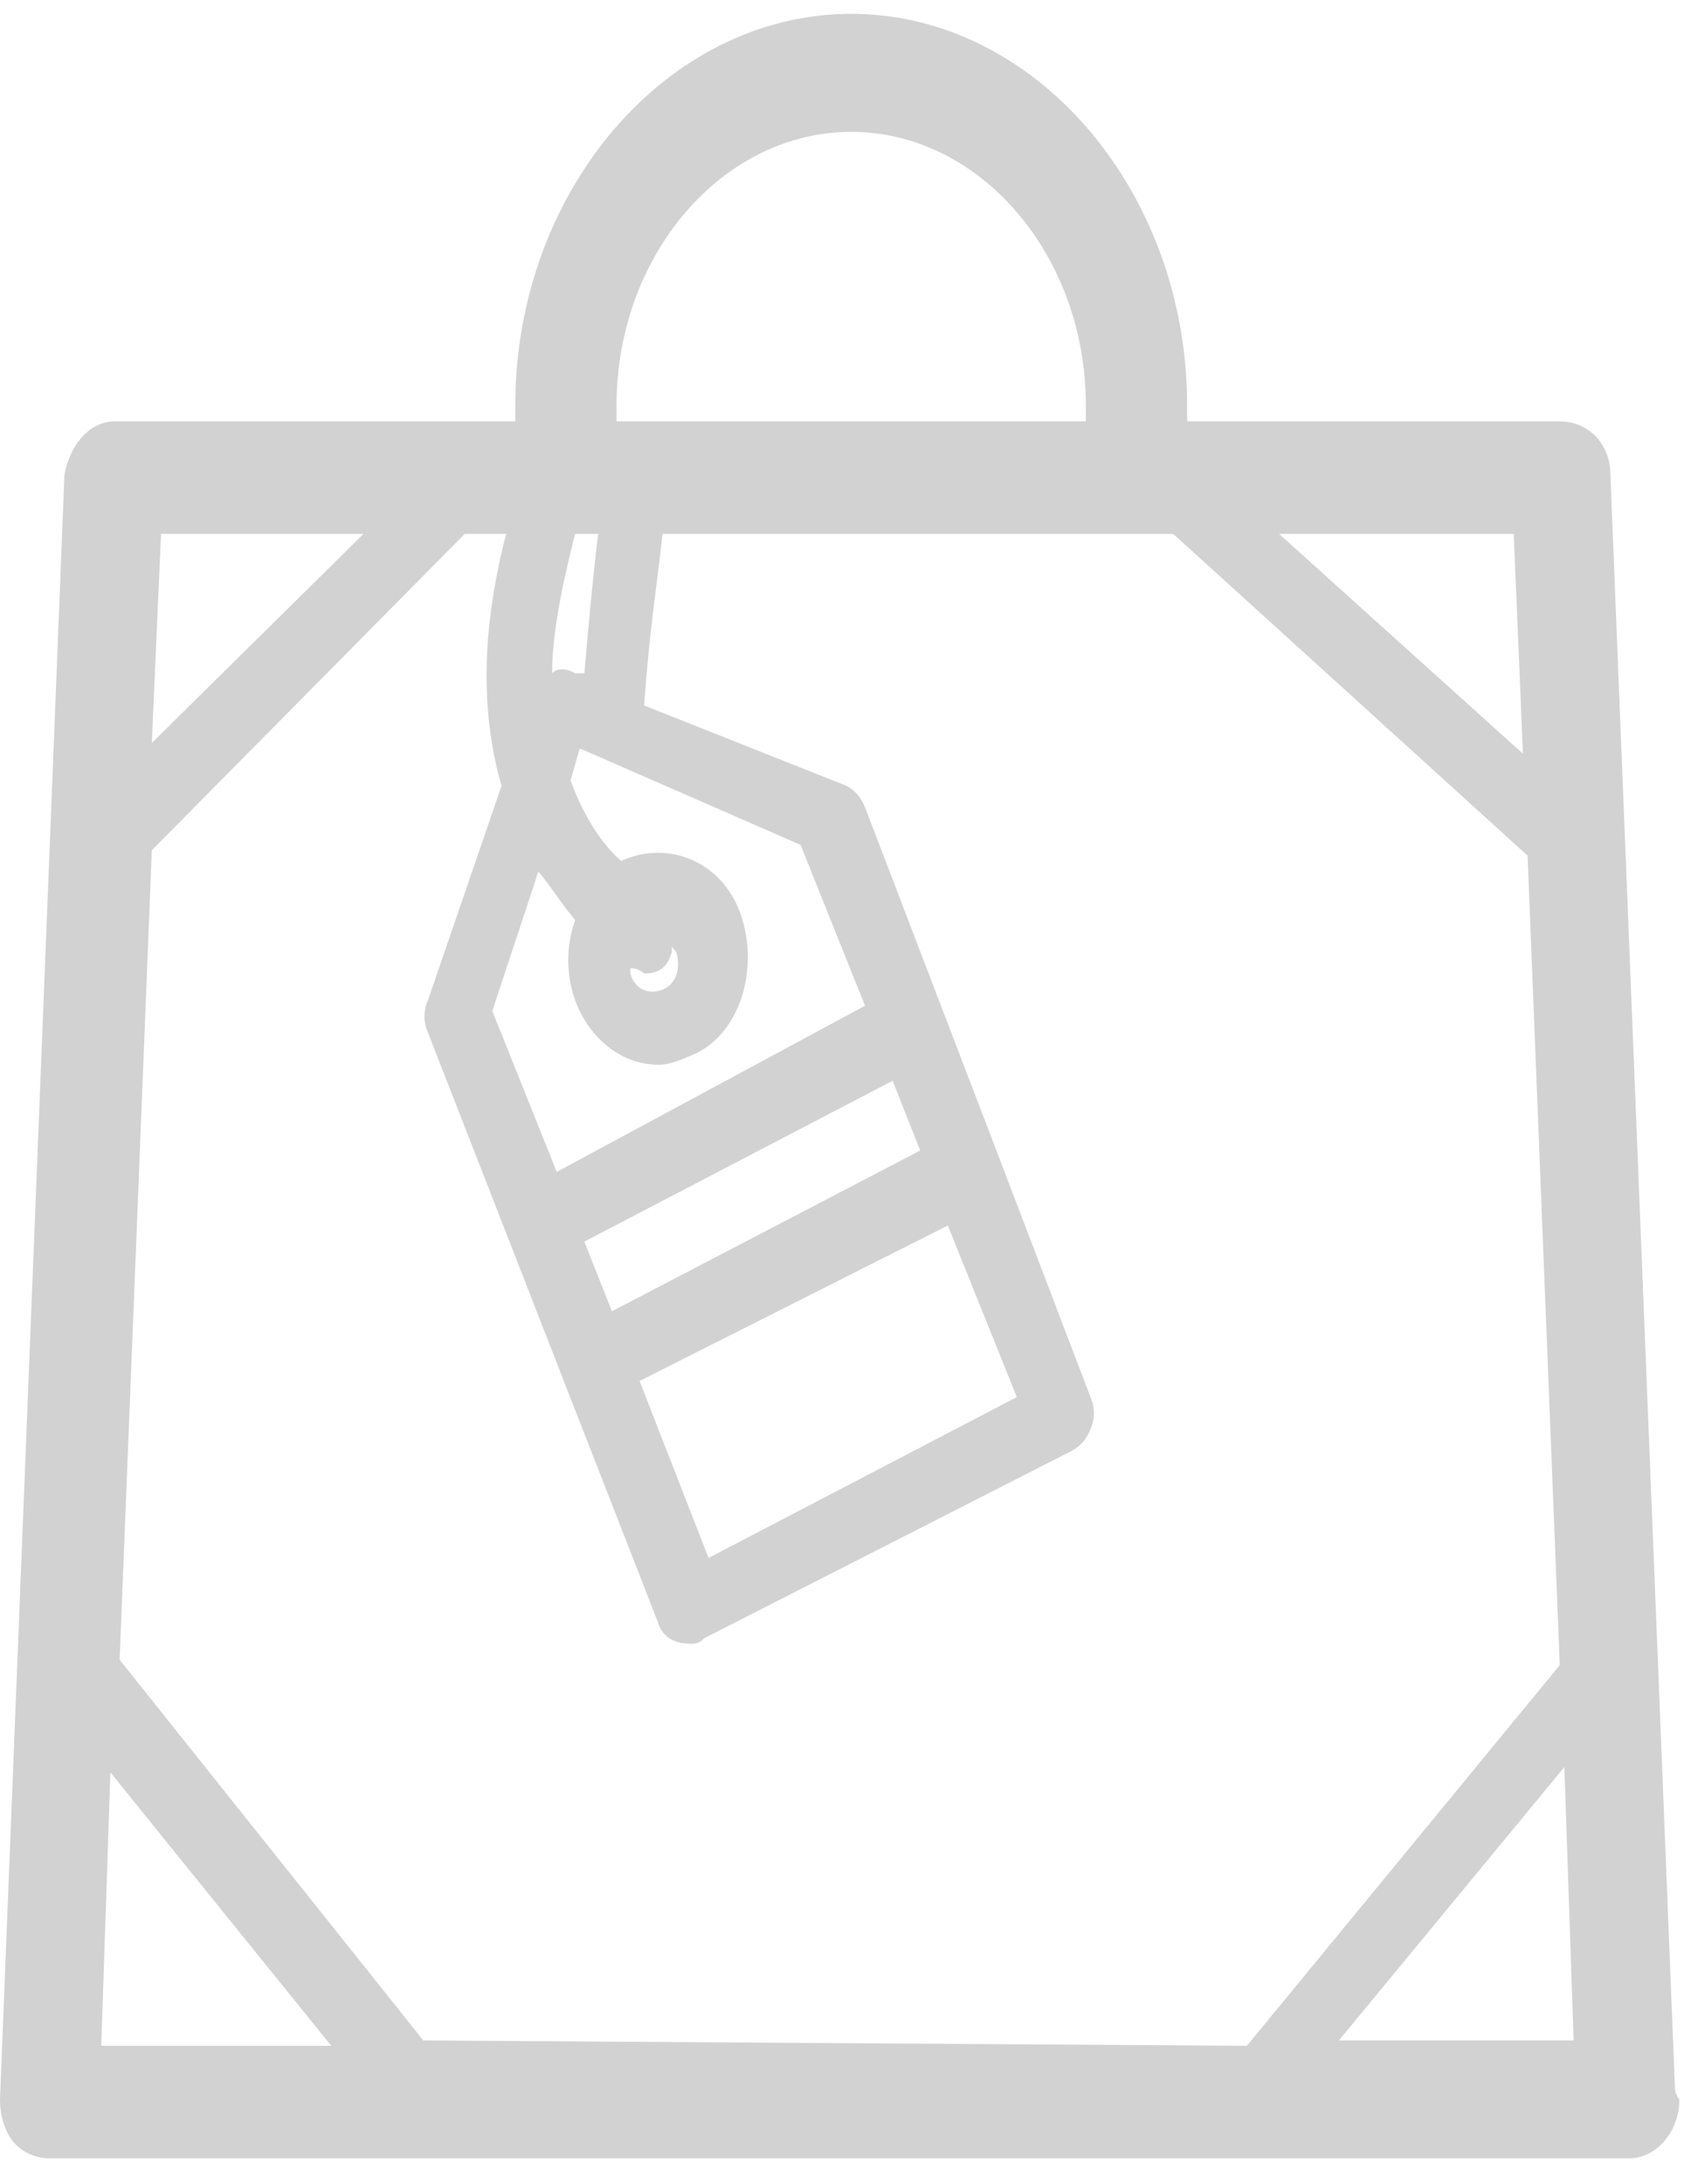 <svg width="27" height="35" viewBox="0 0 27 35" fill="none" xmlns="http://www.w3.org/2000/svg">
<g id="Icons_2" clip-path="url(#clip0_195_720)">
<path id="Vector" d="M26.852 33.39L25.82 7.612C25.82 7.096 25.451 6.753 25.008 6.753H19.033V6.495C19.033 3.058 16.598 0.222 13.648 0.222C10.697 0.222 8.262 3.058 8.262 6.495V6.753H1.844C1.402 6.753 1.107 7.182 1.033 7.612L0 33.647C0 33.905 0.074 34.163 0.221 34.335C0.369 34.507 0.59 34.593 0.811 34.593H26.115C26.557 34.593 26.926 34.163 26.926 33.647C26.852 33.561 26.852 33.475 26.852 33.39ZM6.787 32.702L1.918 26.601L2.434 13.627L7.451 8.557H8.115C7.672 10.275 7.746 11.564 8.041 12.595L6.861 16.032C6.787 16.204 6.787 16.376 6.861 16.548L10.549 26C10.623 26.258 10.844 26.344 11.066 26.344C11.139 26.344 11.213 26.344 11.287 26.258L17.189 23.25C17.336 23.164 17.41 23.078 17.484 22.907C17.557 22.735 17.557 22.563 17.484 22.391L16.008 18.524L13.869 12.939C13.795 12.767 13.721 12.681 13.574 12.595L10.328 11.307C10.402 10.19 10.549 9.244 10.623 8.557H18.811L24.492 13.713L25.008 26.687L19.992 32.788L6.787 32.702ZM16.303 22.391L11.361 24.969L10.254 22.133L15.197 19.641L16.303 22.391ZM9.811 21.016L9.369 19.899L14.312 17.321L14.754 18.439L9.811 21.016ZM8.926 18.782L7.893 16.204L8.631 13.97C8.852 14.228 9 14.486 9.221 14.744C9.074 15.173 9.074 15.603 9.221 16.032C9.443 16.634 9.959 17.064 10.549 17.064C10.771 17.064 10.918 16.978 11.139 16.892C11.877 16.548 12.172 15.517 11.877 14.658C11.582 13.799 10.697 13.455 9.959 13.799C9.664 13.541 9.369 13.111 9.148 12.51L9.295 11.994L12.836 13.541L13.869 16.119L8.926 18.782ZM10.328 15.603C10.549 15.603 10.697 15.517 10.771 15.259C10.771 15.259 10.771 15.259 10.771 15.173L10.844 15.259C10.918 15.517 10.844 15.775 10.623 15.861C10.402 15.947 10.18 15.861 10.107 15.603V15.517C10.254 15.517 10.328 15.603 10.328 15.603ZM9.221 10.791C9.074 10.705 8.926 10.705 8.852 10.791C8.852 10.19 9 9.416 9.221 8.557H9.59C9.516 9.158 9.443 9.932 9.369 10.791H9.221ZM24.418 12.08L20.508 8.557H24.27L24.418 12.08ZM9.885 6.495C9.885 4.089 11.582 2.113 13.648 2.113C15.713 2.113 17.41 4.089 17.41 6.495V6.753H9.885V6.495ZM5.828 8.557L2.434 11.908L2.582 8.557H5.828ZM1.77 28.406L5.311 32.788H1.623L1.77 28.406ZM21.467 32.702L25.082 28.32L25.23 32.702H21.467Z" fill="#D3D2D2"/>
</g>
<defs>
<clipPath id="clip0_195_720">
<rect width="27" height="34.37" fill="white" transform="translate(0 0.222)"/>
</clipPath>
</defs>
</svg>
